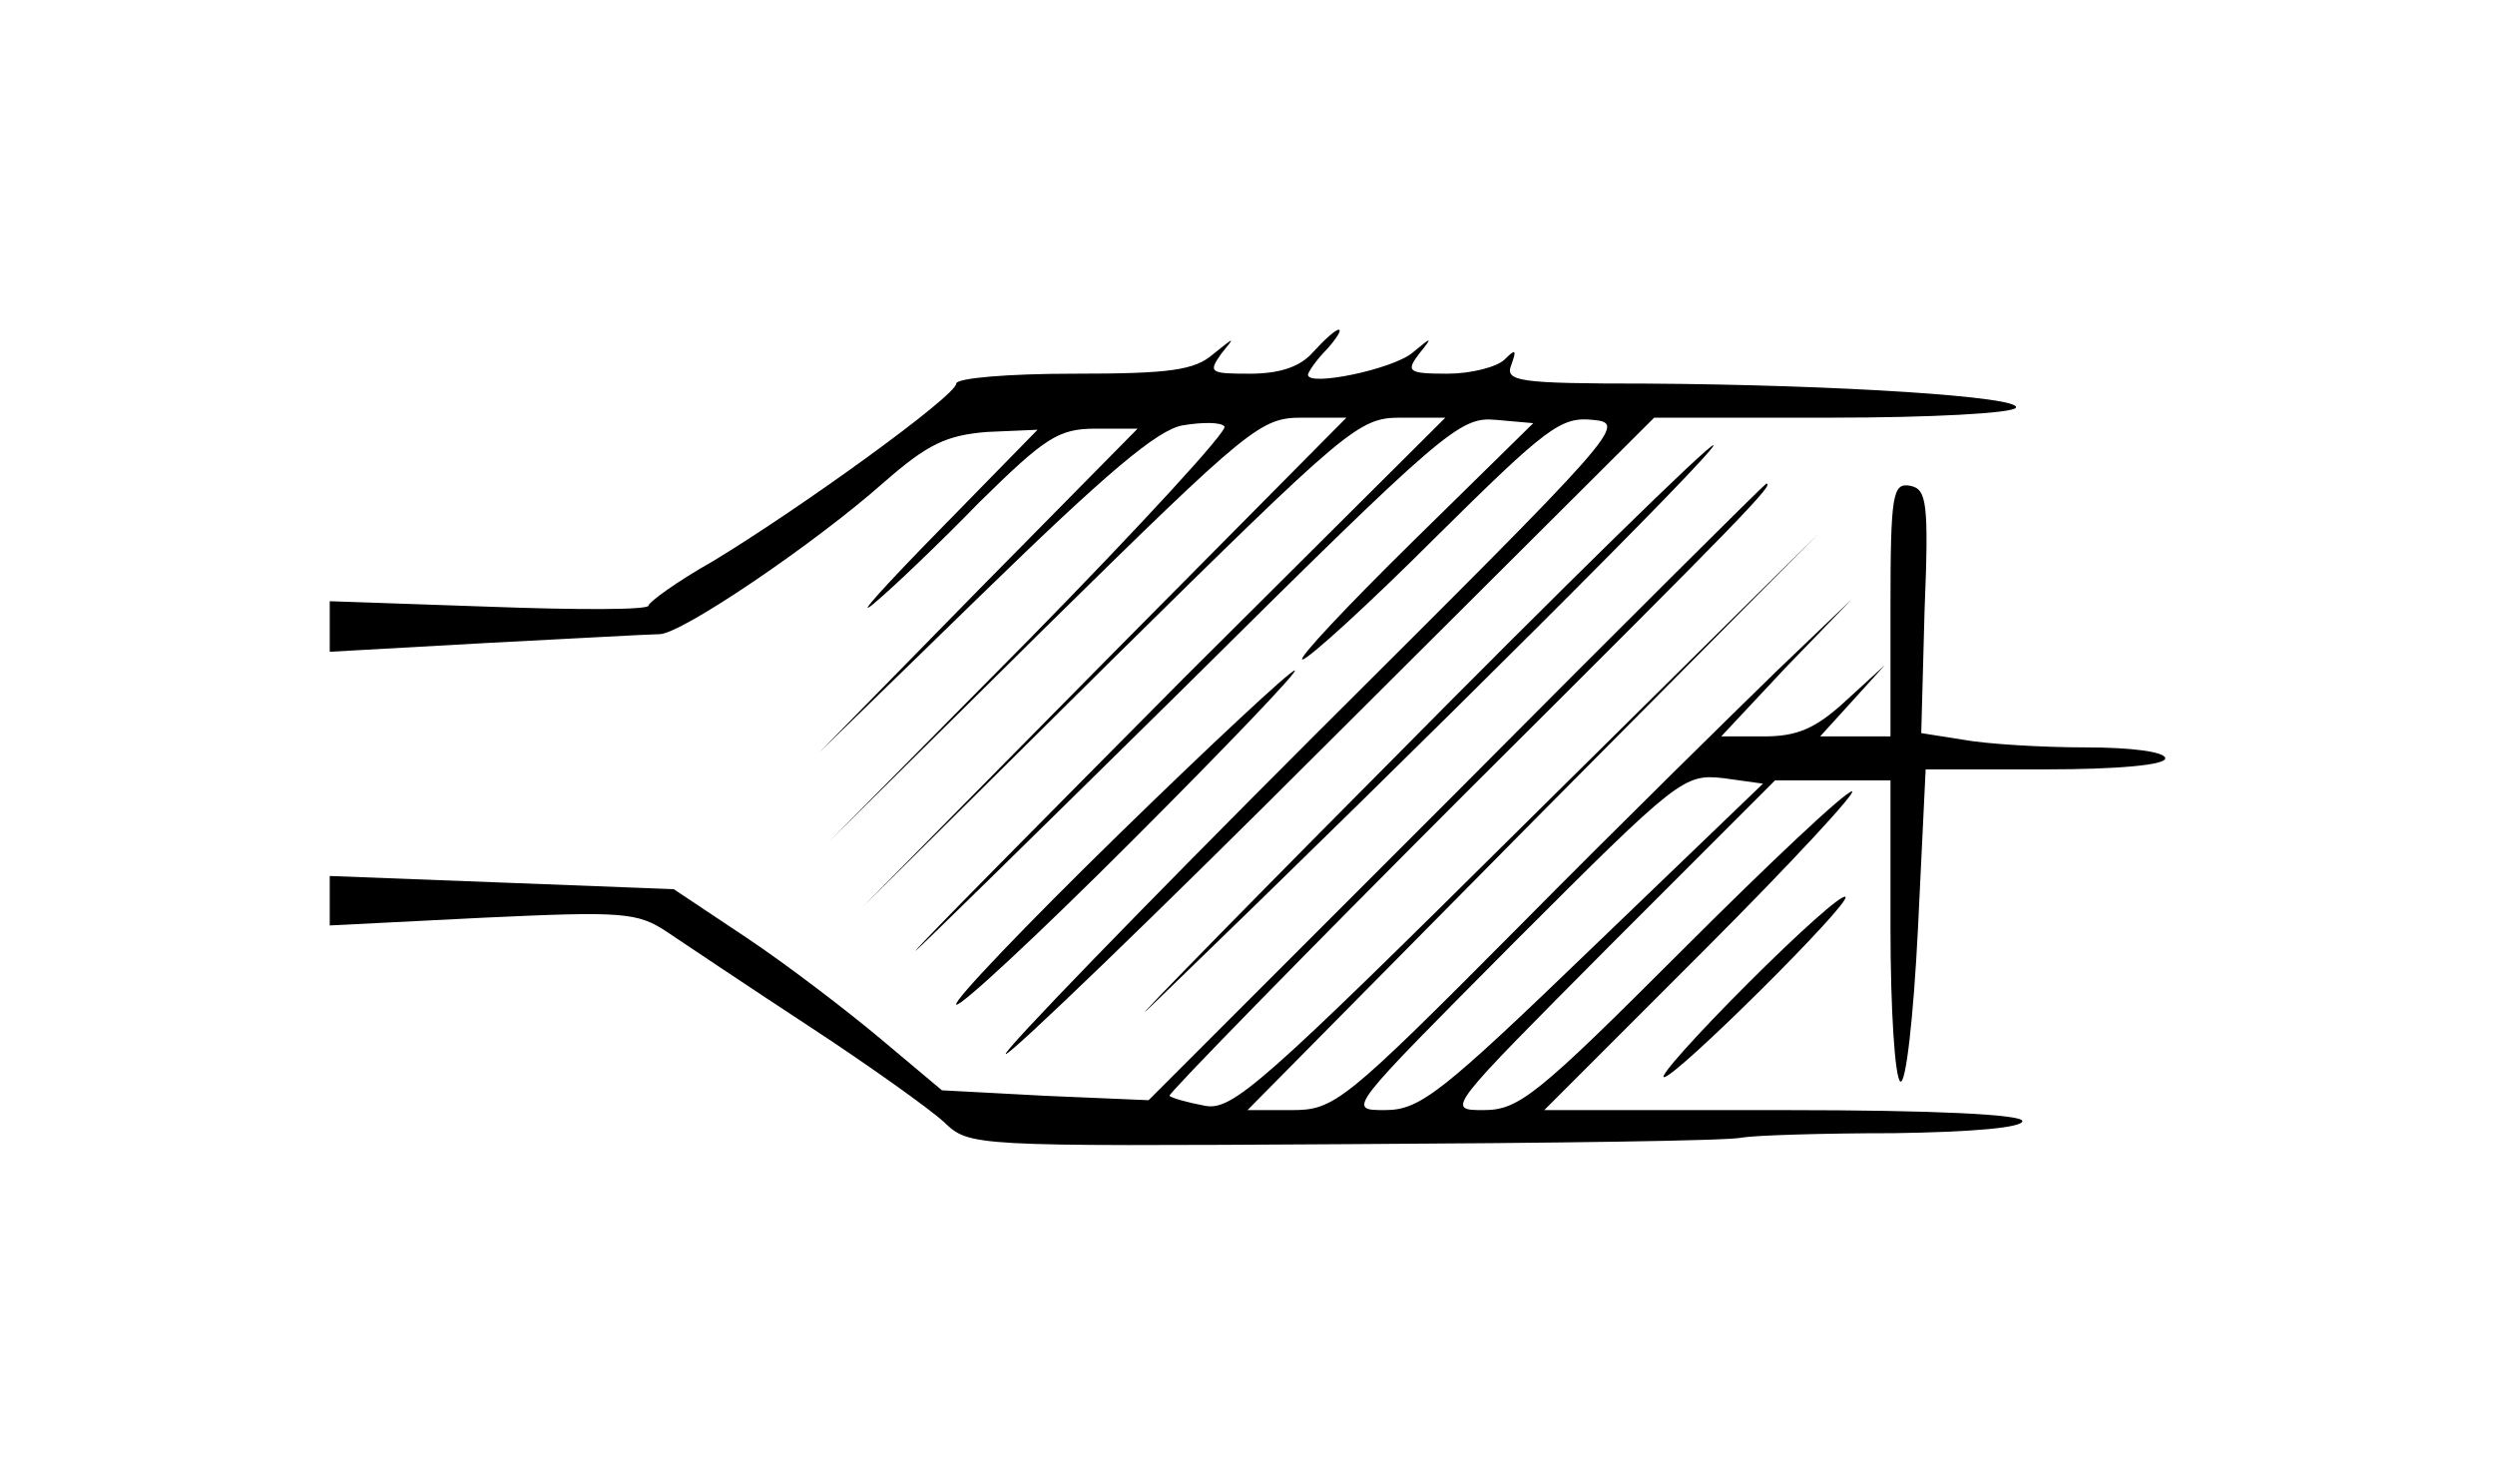 <?xml version="1.0" standalone="no"?>
<!DOCTYPE svg PUBLIC "-//W3C//DTD SVG 20010904//EN"
 "http://www.w3.org/TR/2001/REC-SVG-20010904/DTD/svg10.dtd">
<svg version="1.0" xmlns="http://www.w3.org/2000/svg"
 width="227pt" height="135pt" viewBox="0 0 227 135"
 preserveAspectRatio="xMidYMid meet">
<g transform="translate(0,135) scale(0.1,-0.1)"
fill="#000000" stroke="none">
<path d="M1195 1030 c-12 -14 -31 -20 -58 -20 -36 0 -38 1 -26 18 13 16 13 16
-7 0 -17 -15 -40 -18 -127 -18 -60 0 -107 -4 -107 -9 0 -11 -141 -113 -222
-162 -32 -18 -58 -37 -58 -40 0 -4 -65 -4 -145 -1 l-145 5 0 -23 0 -23 143 8
c78 4 149 8 157 8 20 0 142 83 204 138 40 35 57 43 94 46 l46 2 -90 -92 c-49
-50 -76 -80 -60 -67 17 14 60 55 97 93 60 59 72 67 106 67 l38 0 -145 -147
-145 -148 150 146 c111 108 158 148 181 152 18 3 35 3 38 -1 4 -3 -76 -90
-176 -192 l-183 -185 195 193 c188 185 197 192 235 192 l40 0 -220 -222 -220
-223 225 223 c218 215 226 222 265 222 l40 0 -238 -237 c-130 -131 -240 -242
-244 -248 -4 -5 105 102 243 238 239 237 252 248 285 245 l34 -3 -110 -108
c-60 -59 -105 -107 -100 -107 5 0 60 50 121 111 101 100 114 110 143 107 32
-3 26 -9 -253 -287 -157 -157 -283 -287 -281 -290 3 -2 137 127 297 287 l293
292 162 0 c89 0 164 4 167 9 7 10 -162 21 -337 22 -116 0 -128 2 -122 17 5 14
4 15 -6 5 -7 -7 -31 -13 -52 -13 -36 0 -38 2 -26 18 13 16 12 16 -6 1 -18 -15
-95 -31 -95 -20 0 2 7 13 17 23 9 10 14 18 11 18 -3 0 -13 -9 -23 -20z"/>
<path d="M1260 652 c-162 -163 -254 -258 -205 -210 238 230 508 499 504 503
-3 2 -137 -129 -299 -293z"/>
<path d="M1325 629 l-280 -280 -94 4 -94 5 -56 47 c-31 26 -86 68 -122 92
l-66 44 -156 6 -157 6 0 -22 0 -23 139 7 c128 6 141 5 168 -13 15 -10 73 -49
128 -85 55 -36 111 -76 124 -88 23 -22 25 -22 365 -20 187 1 350 3 361 6 11 2
73 4 138 4 71 1 117 5 117 11 0 6 -79 10 -217 10 l-218 0 145 145 c80 80 140
145 135 145 -6 0 -75 -65 -155 -145 -131 -131 -148 -145 -180 -145 -35 0 -34
0 115 150 l150 150 52 0 53 0 0 -134 c0 -74 4 -137 9 -140 5 -3 12 59 16 139
l7 145 109 0 c66 0 109 4 109 10 0 6 -31 10 -72 10 -40 0 -90 3 -112 7 l-38 6
3 111 c4 99 2 111 -13 114 -16 3 -18 -7 -18 -112 l0 -116 -32 0 -32 0 30 33
29 32 -35 -32 c-28 -26 -45 -33 -75 -33 l-39 0 59 63 60 62 -68 -65 c-37 -36
-143 -140 -235 -233 -160 -161 -168 -167 -207 -167 l-40 0 260 263 260 262
-266 -263 c-242 -240 -268 -263 -293 -258 -16 3 -30 7 -32 9 -2 1 120 126 271
277 253 252 280 280 272 280 -1 0 -128 -126 -282 -281z m125 -140 c-139 -134
-158 -149 -190 -149 -35 0 -34 0 118 153 149 149 154 153 190 149 l36 -5 -154
-148z"/>
<path d="M1018 591 c-84 -82 -151 -152 -148 -155 3 -3 75 64 160 149 85 85
152 155 148 155 -4 0 -76 -67 -160 -149z"/>
<path d="M1590 455 c-47 -47 -81 -85 -76 -85 11 0 171 159 165 164 -3 3 -43
-33 -89 -79z"/>
</g>
</svg>
